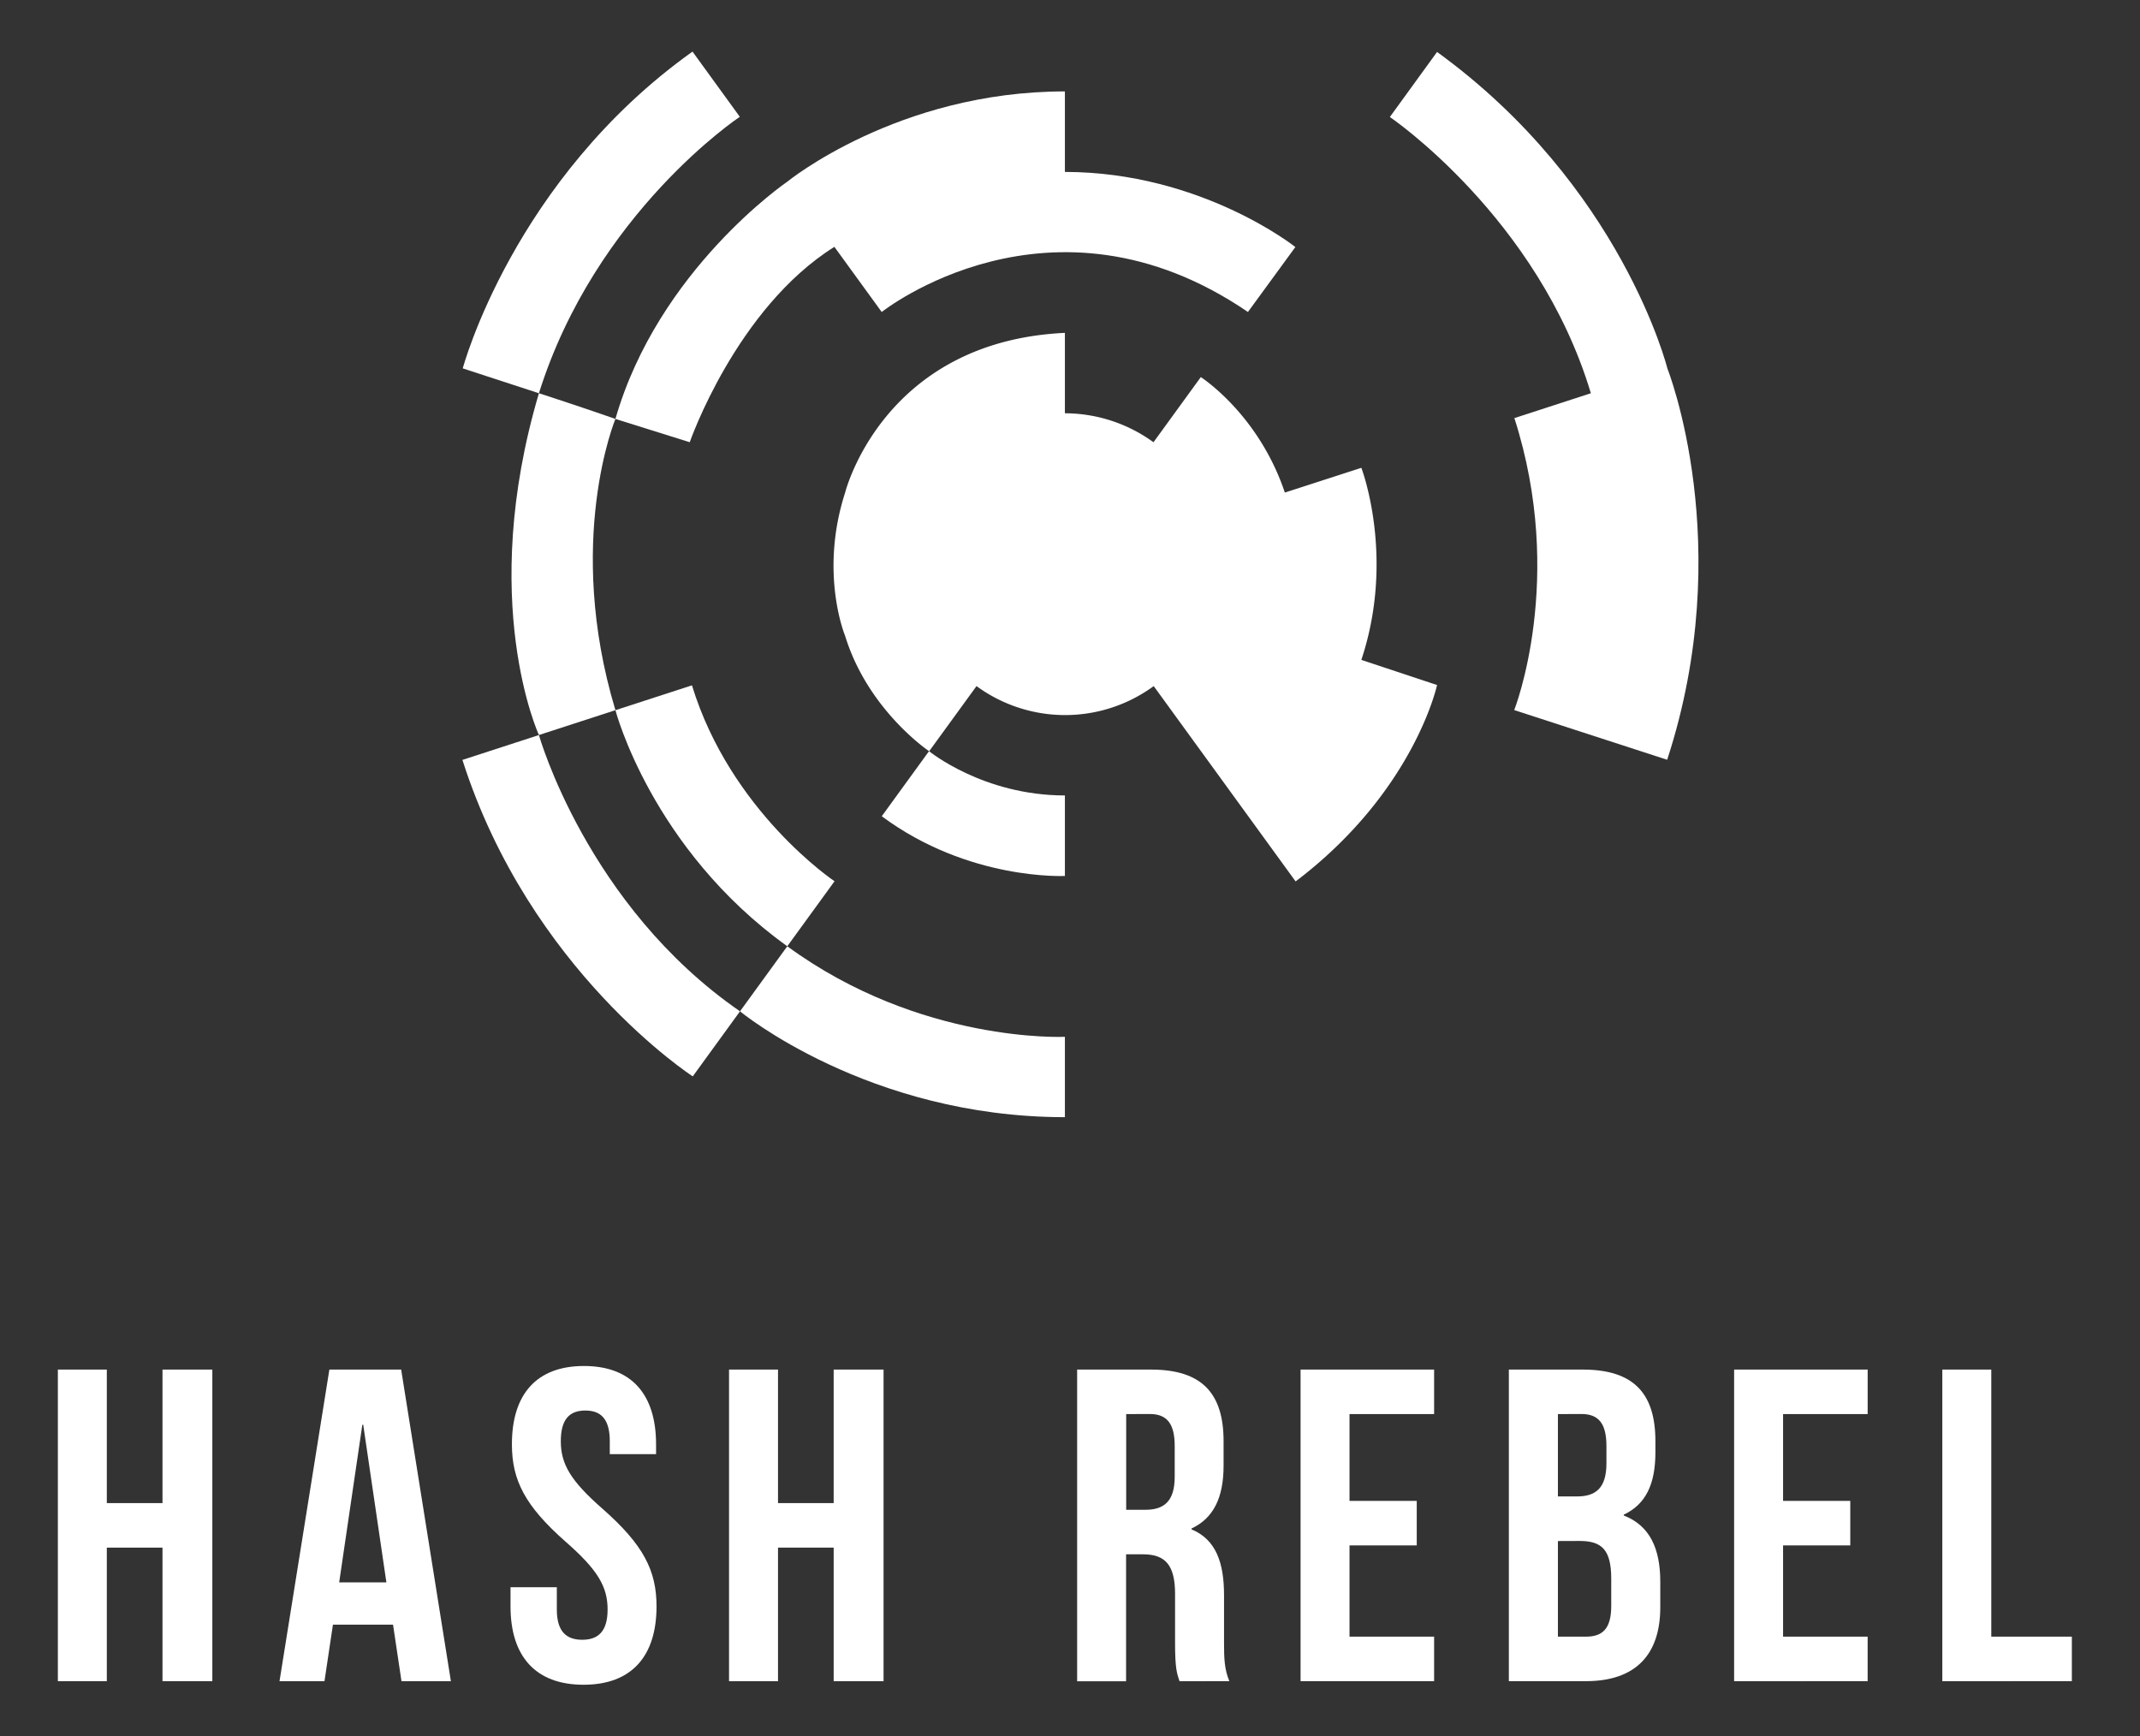 <svg id="Layer_1" data-name="Layer 1" xmlns="http://www.w3.org/2000/svg" viewBox="0 0 842.86 683.86"><rect x="0" y="0" width="842.86" height="683.86" fill="#333333" stroke="none"/><defs><style>.cls-1{fill:#fff;}</style></defs><title>WhiteCorp</title><path class="cls-1" d="M596.45,164.67c20.37,63.38-.06,115-.06,115l60.24,19.57c27.7-84.74.08-154.15.08-154.15S638.81,73.28,566,20.46L547.41,46.08s58.39,39.61,79.17,108.8Z"/><path class="cls-1" d="M536.18,259.89c13.49-40.55,0-75.64,0-75.64L506.05,194c-10.4-31-33.1-45.48-33.1-45.48l-18.64,25.66a59.53,59.53,0,0,0-34.89-11.41V131.1c-71.84,3.4-86.58,63-86.58,63-10.23,31.7,0,56.28,0,56.28,9,29.37,33.12,45.5,33.12,45.5l18.65-25.66a59.06,59.06,0,0,0,69.79,0l55.89,76.93C557,311.77,566,269.8,566,269.8l-29.84-9.91Z"/><path class="cls-1" d="M419.42,345V313.29c-32.23,0-53.51-17.45-53.51-17.45l-18.62,25.64C381.54,346.93,419.42,345,419.42,345Z"/><path class="cls-1" d="M310.08,372.69l-18.62,25.62S341.83,440,419.42,440V408.35S362.54,411.12,310.08,372.69Z"/><path class="cls-1" d="M310.08,372.69l18.61-25.61s-40.9-27.35-56.16-77.16l-30.14,9.79S256.6,334.3,310.08,372.69Z"/><path class="cls-1" d="M212.26,289.5l-30.13,9.79c26.52,83.15,90.72,124.64,90.72,124.64l18.61-25.62C231.19,356.72,212.26,289.5,212.26,289.5Z"/><path class="cls-1" d="M242.39,165s-12.36-4.36-30.13-10.13c-24.31,82.06,0,134.62,0,134.62l30.13-9.79C222.36,213.18,242.39,165,242.39,165Z"/><path class="cls-1" d="M328.63,97.22l18.64,25.66s66.62-53,144.24,0L510.19,97.3s-37-29.53-90.77-29.59V36C353.53,36,310,71.62,310,71.62S259.24,106.25,242.39,165l29.27,9.17S289.92,121.49,328.63,97.22Z"/><path class="cls-1" d="M291.38,46,272.75,20.32c-70.64,50.38-90.49,124.77-90.49,124.77l30,9.79C234.59,83.71,291.38,46,291.38,46Z"/><path class="cls-1" d="M42.07,662.14H22.79V539.41H42.07V592H64V539.41H83.63V662.14H64v-52.6H42.07Z"/><path class="cls-1" d="M177.59,662.14H158.13l-3.33-22.27H131.13l-3.33,22.27H110.09l19.64-122.73H158Zm-44-38.93h18.59l-9.12-62.06h-.35Z"/><path class="cls-1" d="M230,538c18.76,0,28.4,11.22,28.4,30.86v3.86H240.17v-5.09c0-8.76-3.51-12.09-9.64-12.09s-9.65,3.33-9.65,12.09c0,9,3.86,15.61,16.48,26.65,16.14,14.21,21.22,24.38,21.22,38.4,0,19.64-9.82,30.86-28.75,30.86s-28.76-11.22-28.76-30.86v-7.54h18.24v8.77c0,8.77,3.85,11.92,10,11.92s10-3.15,10-11.92c0-8.94-3.85-15.61-16.48-26.65-16.13-14.2-21.21-24.37-21.21-38.4C201.6,549.22,211.24,538,230,538Z"/><path class="cls-1" d="M306.43,662.14H287.14V539.41h19.29V592h21.92V539.41H348V662.14H328.35v-52.6H306.43Z"/><path class="cls-1" d="M464.56,662.14c-1.05-3.16-1.75-5.09-1.75-15.08V627.77c0-11.39-3.86-15.6-12.62-15.6h-6.67v50H424.24V539.41h29.1c20,0,28.58,9.29,28.58,28.22v9.65c0,12.62-4,20.69-12.62,24.72v.35c9.64,4,12.8,13.15,12.8,25.95v18.93c0,6,.17,10.35,2.1,14.91Zm-21-105.2v37.69h7.54c7.19,0,11.57-3.15,11.57-13v-12.1c0-8.76-3-12.62-9.81-12.62Z"/><path class="cls-1" d="M531.52,591.13H558v17.53H531.52V644.6h33.32v17.54h-52.6V539.41h52.6v17.53H531.52Z"/><path class="cls-1" d="M652,567.63V572c0,12.62-3.86,20.51-12.45,24.54v.35c10.34,4,14.37,13.15,14.37,26.13v10c0,18.94-10,29.11-29.28,29.11H594.28V539.41h29.11C643.37,539.41,652,548.7,652,567.63Zm-38.4-10.69v32.43h7.54c7.19,0,11.57-3.15,11.57-13v-6.84c0-8.76-3-12.62-9.82-12.62Zm0,50V644.6h11c6.49,0,10-3,10-12.09v-10.7c0-11.4-3.68-14.9-12.45-14.9Z"/><path class="cls-1" d="M702.28,591.13h26.47v17.53H702.28V644.6h33.31v17.54H683V539.41h52.6v17.53H702.28Z"/><path class="cls-1" d="M765,539.41h19.29V644.6h31.73v17.54H765Z"/></svg>